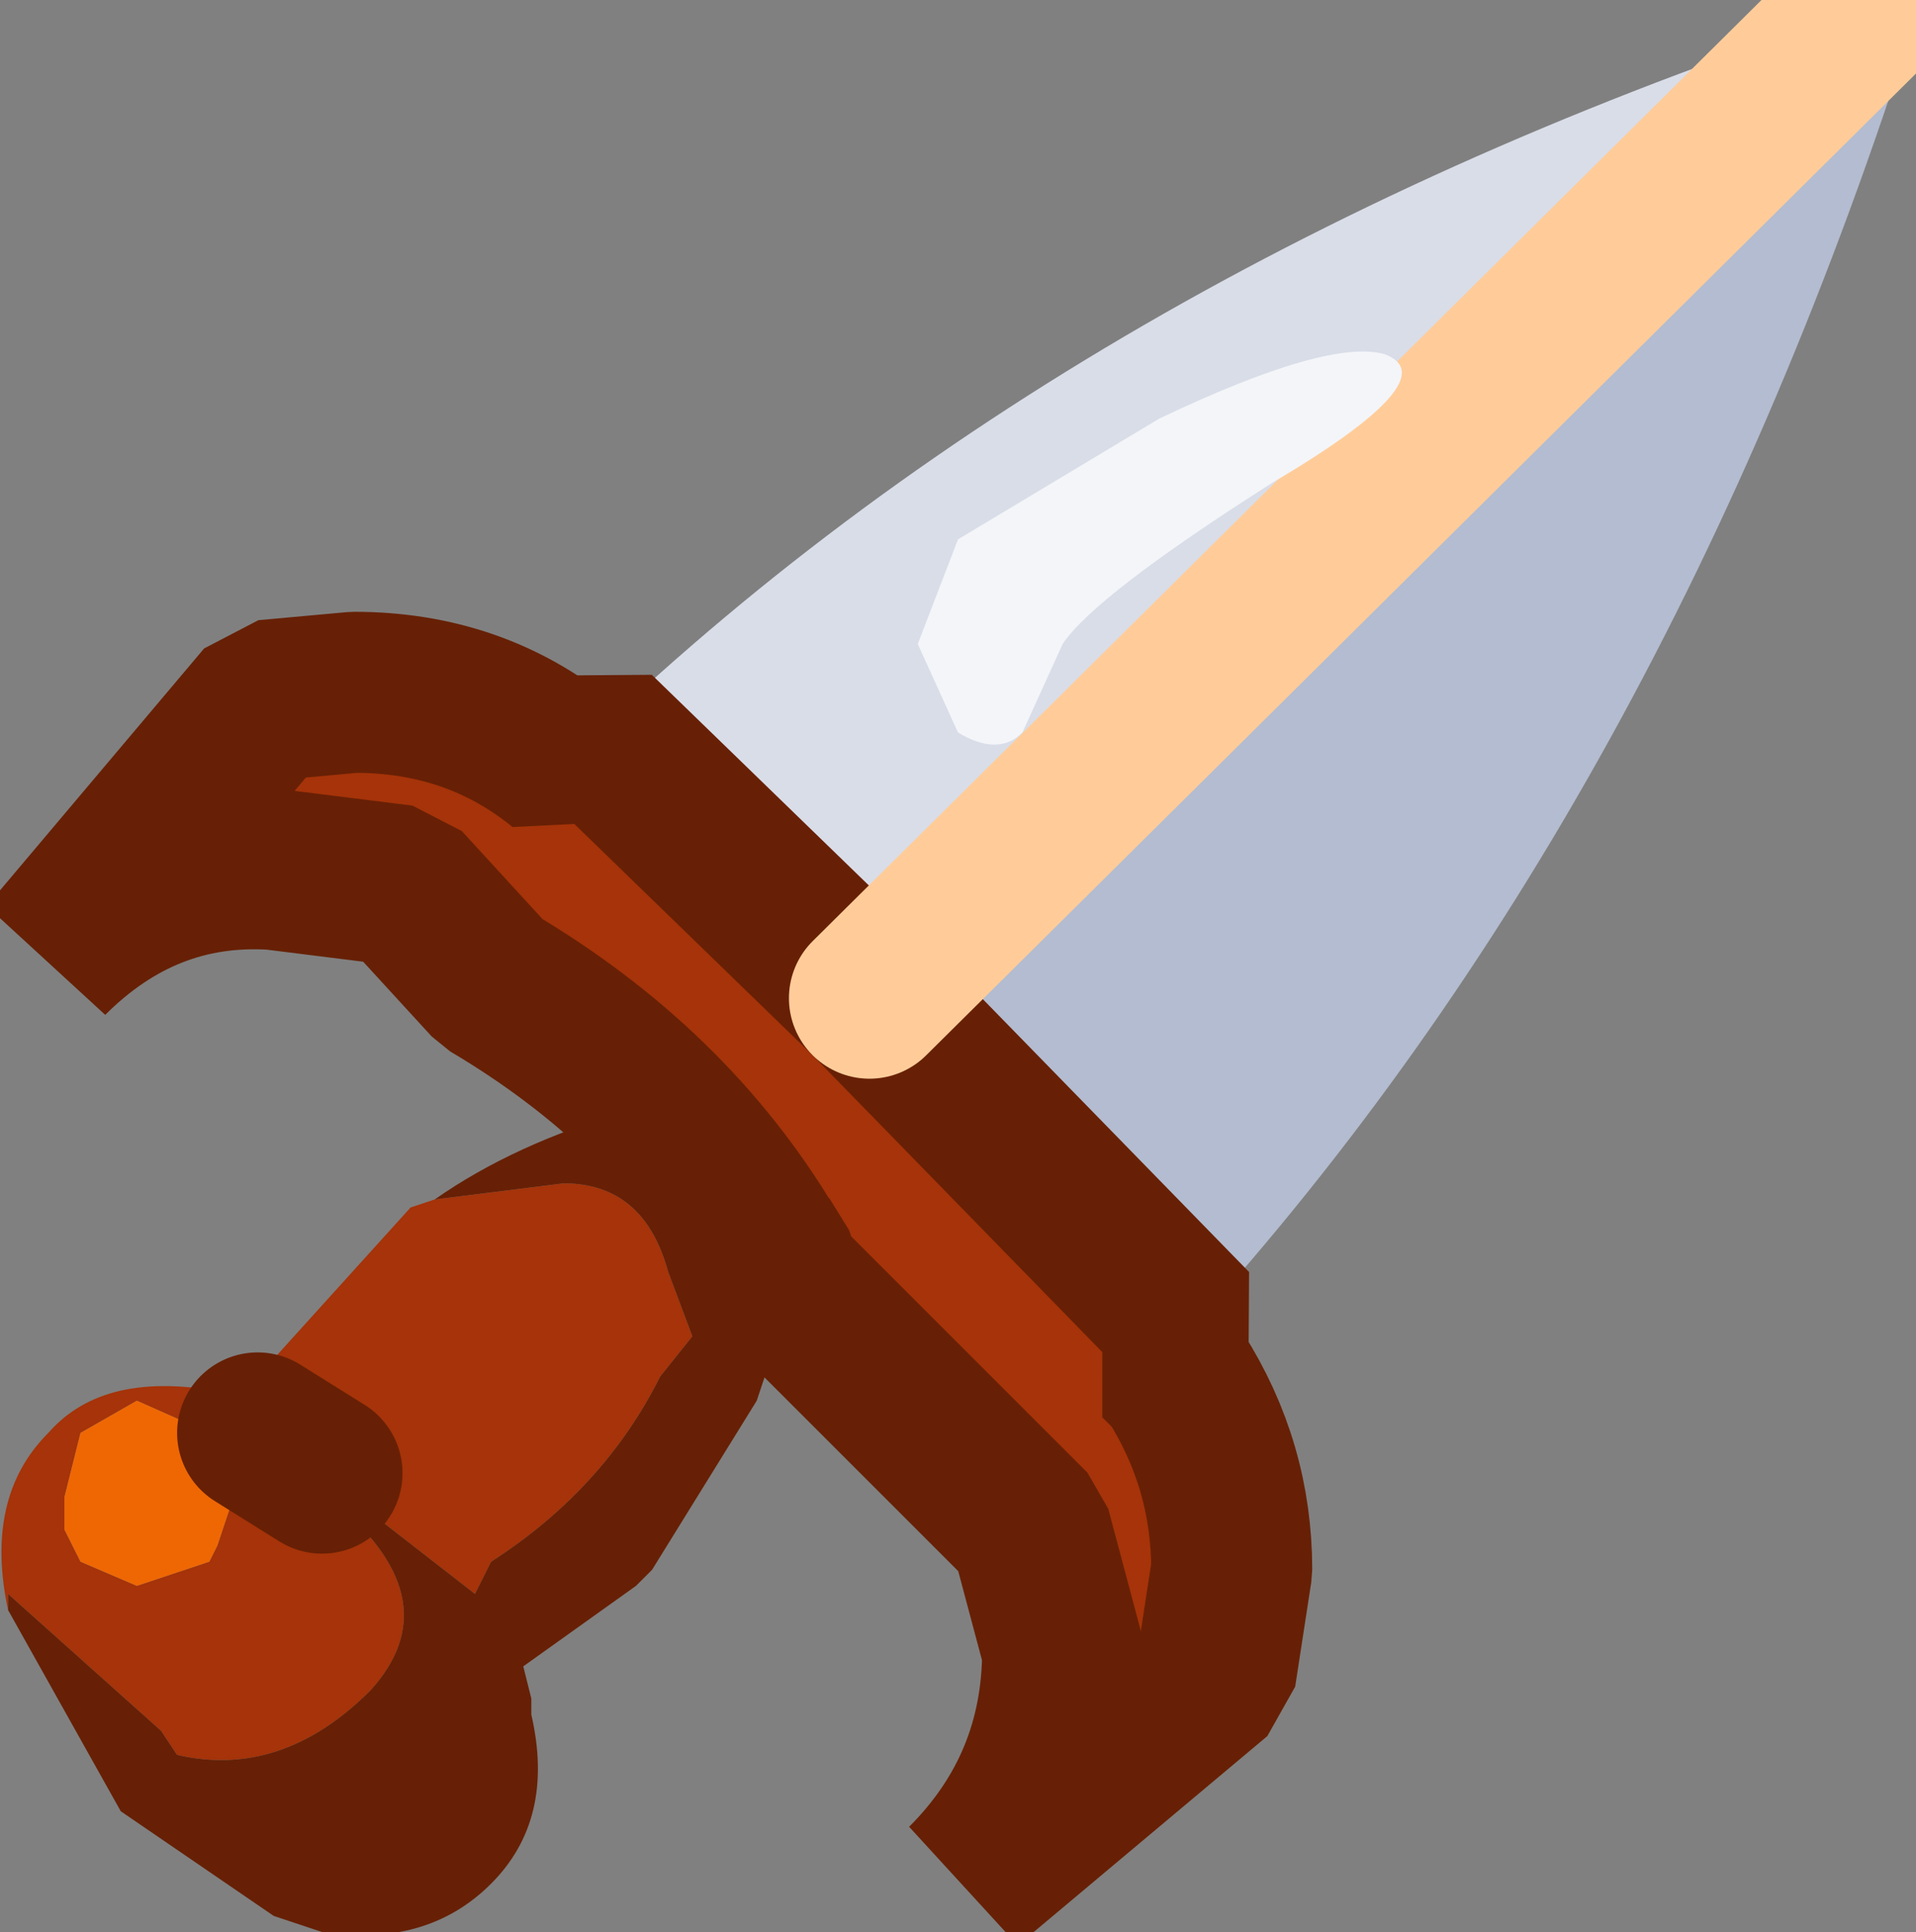 <?xml version="1.0" encoding="UTF-8" standalone="no"?>
<svg xmlns:ffdec="https://www.free-decompiler.com/flash" xmlns:xlink="http://www.w3.org/1999/xlink" ffdec:objectType="shape" height="12.0px" width="11.9px" xmlns="http://www.w3.org/2000/svg">
  <rect width="100%" height="100%" fill="#808080" stroke="none"/>
  <g transform="matrix(1.0, 0.0, 0.0, 1.0, 5.95, 6.0)">
    <path d="M5.65 -5.95 L5.8 -6.0 5.95 -5.9 Q4.4 -1.0 1.45 2.25 L-0.55 0.2 5.65 -5.95" fill="#b3bcd0" fill-rule="evenodd" stroke="none"/>
    <path d="M-0.55 0.2 L1.45 2.25 1.25 2.45 1.35 2.55 Q1.7 3.1 1.7 3.75 L1.6 4.4 0.05 5.7 Q0.65 5.1 0.65 4.25 L0.45 3.5 -1.05 2.0 -1.05 2.05 -1.1 2.0 -1.05 2.0 -1.1 1.95 -1.15 1.8 -1.2 1.75 Q-1.8 0.75 -2.9 0.1 L-3.45 -0.5 -4.25 -0.6 Q-5.05 -0.65 -5.65 -0.05 L-4.3 -1.65 -3.75 -1.7 Q-3.0 -1.7 -2.45 -1.25 L-2.25 -1.45 -0.55 0.2 M-5.9 4.0 Q-6.05 3.3 -5.65 2.9 -5.3 2.5 -4.55 2.65 L-4.4 2.7 -4.35 2.55 -3.4 1.5 -3.25 1.45 -2.45 1.35 Q-1.95 1.35 -1.8 1.9 L-1.65 2.3 -1.85 2.55 Q-2.2 3.25 -2.9 3.7 L-3.0 3.9 -3.9 3.2 -3.95 3.15 -4.35 2.9 -3.85 3.35 Q-3.15 3.95 -3.65 4.5 -4.2 5.05 -4.85 4.9 L-4.95 4.75 -5.9 3.9 -5.9 4.0 M-4.65 3.7 L-4.6 3.6 -4.5 3.3 Q-4.5 3.05 -4.65 2.9 L-5.1 2.7 -5.45 2.9 -5.55 3.3 -5.55 3.5 -5.45 3.7 -5.1 3.85 -4.65 3.7" fill="#a63309" fill-rule="evenodd" stroke="none"/>
    <path d="M-1.05 2.05 L-1.2 2.55 -1.25 2.7 -1.9 3.75 -2.0 3.85 -2.7 4.35 -2.65 4.55 -2.65 4.65 Q-2.5 5.3 -2.9 5.7 -3.3 6.1 -3.95 6.0 L-4.25 5.9 -5.2 5.25 -5.9 4.0 -5.9 3.9 -4.95 4.75 -4.85 4.9 Q-4.2 5.05 -3.65 4.5 -3.15 3.95 -3.85 3.35 L-4.35 2.9 -3.95 3.15 -3.9 3.2 -3.0 3.9 -2.9 3.7 Q-2.2 3.25 -1.85 2.55 L-1.65 2.3 -1.8 1.9 Q-1.95 1.35 -2.45 1.35 L-3.25 1.45 Q-2.75 1.1 -2.05 0.9 L-2.9 0.1 Q-1.8 0.75 -1.2 1.75 L-1.15 1.8 -1.1 2.0 -1.05 2.05" fill="#672005" fill-rule="evenodd" stroke="none"/>
    <path d="M-4.65 3.7 L-5.1 3.85 -5.45 3.7 -5.55 3.5 -5.55 3.3 -5.45 2.9 -5.1 2.7 -4.65 2.9 Q-4.5 3.05 -4.5 3.3 L-4.6 3.6 -4.65 3.7" fill="#ef6703" fill-rule="evenodd" stroke="none"/>
    <path d="M5.65 -5.95 L-0.55 0.2 -2.25 -1.45 Q0.85 -4.4 5.65 -5.95" fill="#d9dde8" fill-rule="evenodd" stroke="none"/>
    <path d="M-0.55 0.2 L1.45 2.25 1.25 2.45 1.35 2.55 Q1.7 3.1 1.7 3.75 L1.6 4.4 0.05 5.7 Q0.65 5.1 0.65 4.25 L0.45 3.5 -1.05 2.0 -1.1 1.95 -1.15 1.8 -1.2 1.75 Q-1.8 0.75 -2.9 0.1 L-3.45 -0.5 -4.25 -0.6 Q-5.05 -0.65 -5.65 -0.05 L-4.3 -1.65 -3.75 -1.7 Q-3.0 -1.7 -2.45 -1.25 L-2.25 -1.45 -0.55 0.2 M-3.95 3.15 L-4.35 2.9" ffdec:has-small-stroke="true" ffdec:original-stroke-width="0.05" fill="none" stroke="#672005" stroke-linecap="round" stroke-linejoin="bevel" stroke-width="1.0"/>
    <path d="M5.65 -5.95 L-0.55 0.2" ffdec:has-small-stroke="true" ffdec:original-stroke-width="0.05" fill="none" stroke="#ffcc99" stroke-linecap="round" stroke-linejoin="bevel" stroke-width="1.0"/>
    <path d="M1.25 -3.4 Q2.3 -3.9 2.65 -3.8 3.05 -3.65 1.95 -3.0 0.85 -2.3 0.65 -2.0 L0.4 -1.45 Q0.25 -1.3 0.0 -1.45 L-0.25 -2.0 0.0 -2.65 1.25 -3.4" fill="#f3f5f8" fill-rule="evenodd" stroke="none"/>
  </g>
</svg>
